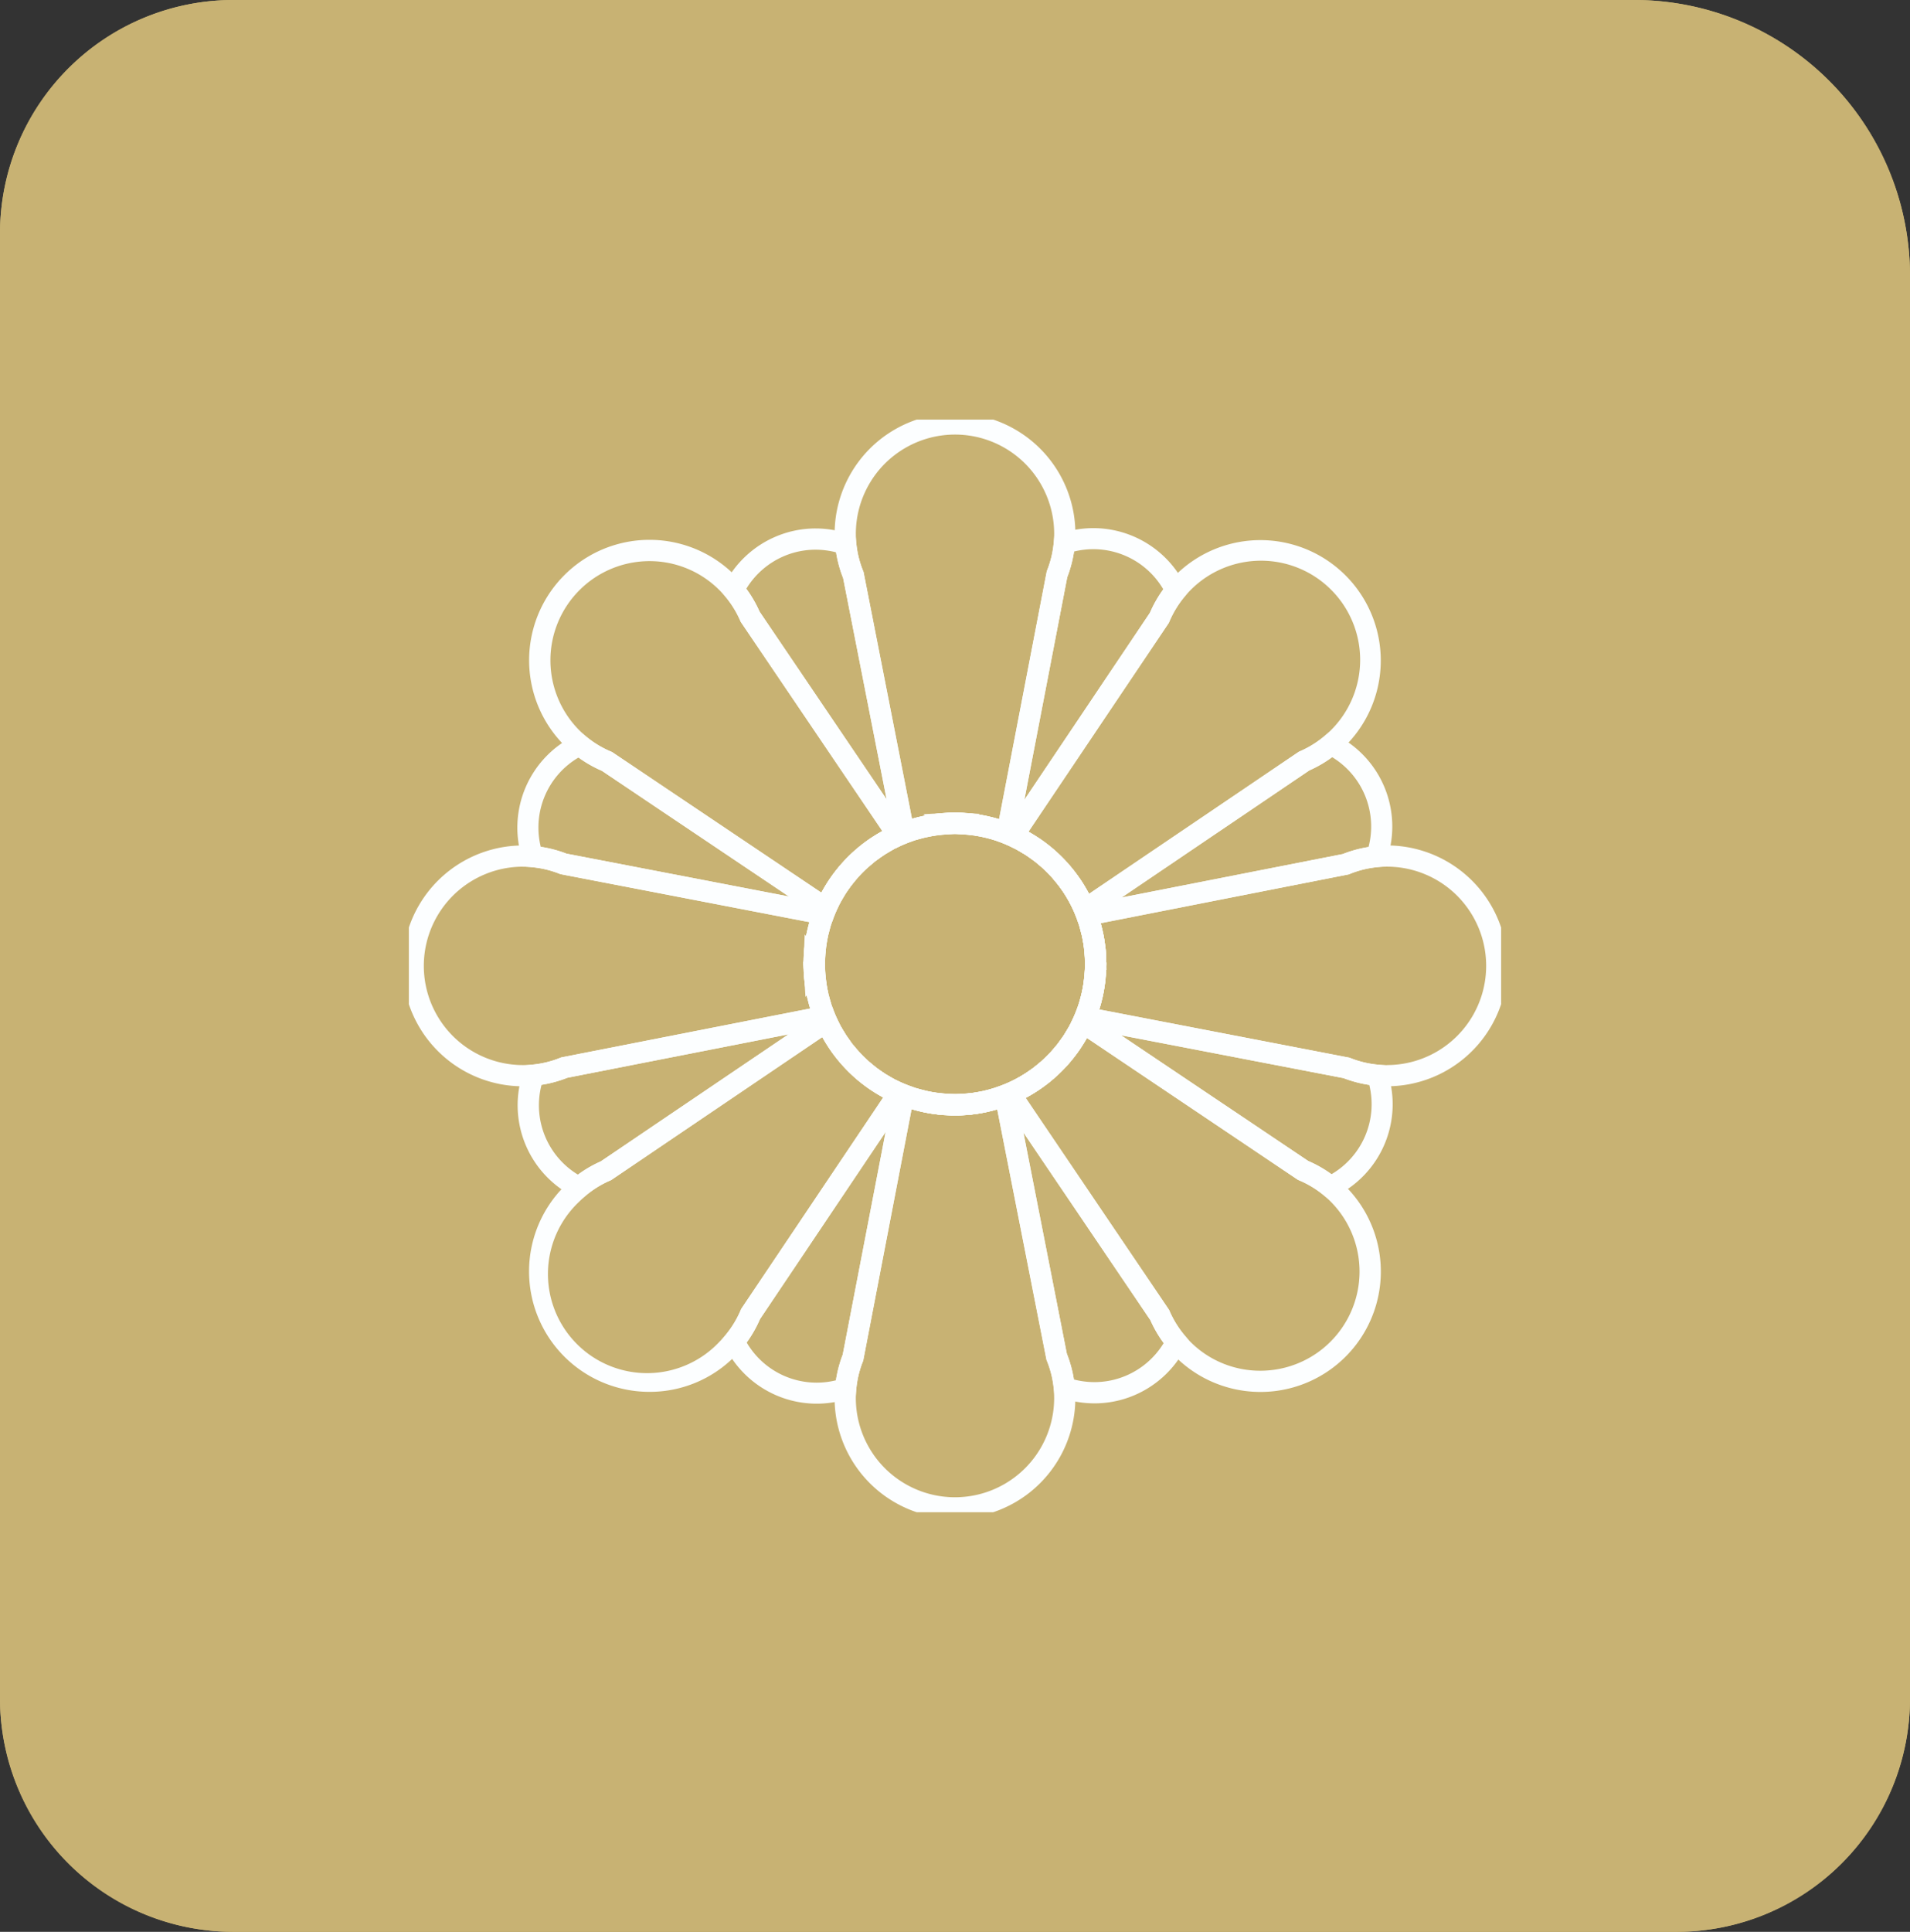 <svg xmlns="http://www.w3.org/2000/svg" xmlns:xlink="http://www.w3.org/1999/xlink" width="90" height="91" viewBox="0 0 90 91">
  <rect x="0" y="0" width="90" height="91" fill="#333333" stroke="none"/>
  <defs>
    <clipPath id="clip-path">
      <rect id="Rectangle_269" data-name="Rectangle 269" width="51.468" height="51.468" fill="#fcfeff"/>
    </clipPath>
  </defs>
  <g id="Rectangle_5701" data-name="Rectangle 5701" fill="#c8b273" stroke="#c8b273" stroke-width="3">
    <path d="M11,0H77A13,13,0,0,1,90,13V80A11,11,0,0,1,79,91H11A11,11,0,0,1,0,80V11A11,11,0,0,1,11,0Z" stroke="none"/>
    <path d="M11,1.5H77A11.5,11.5,0,0,1,88.5,13V80A9.5,9.5,0,0,1,79,89.5H11A9.5,9.5,0,0,1,1.5,80V11A9.5,9.5,0,0,1,11,1.5Z" fill="none"/>
  </g>
  <g id="Group_222" data-name="Group 222" transform="translate(19.266 19.766)">
    <g id="Group_138" data-name="Group 138" clip-path="url(#clip-path)">
      <path id="Path_105" data-name="Path 105" d="M53.17,60.094A7.134,7.134,0,1,1,60.3,52.96,7.142,7.142,0,0,1,53.17,60.094Zm0-13.268A6.134,6.134,0,1,0,59.3,52.96,6.141,6.141,0,0,0,53.17,46.826Z" transform="translate(-27.437 -27.314)" fill="#fcfeff"/>
      <path id="Path_106" data-name="Path 106" d="M53.17,60.094A7.134,7.134,0,1,1,60.3,52.96,7.142,7.142,0,0,1,53.17,60.094Zm0-13.268A6.134,6.134,0,1,0,59.3,52.96,6.141,6.141,0,0,0,53.17,46.826Z" transform="translate(-27.437 -27.314)" fill="#fcfeff"/>
      <path id="Path_107" data-name="Path 107" d="M53.17,45.827c.1,0,.2.006.29.012l.094.006.76.042-.019.038c.152.024.307.055.47.092l.084.02.024.006c.162.039.323.085.476.134l.139.048.032.011a7.009,7.009,0,0,1,.827.351l.032.016c.07.034.142.07.215.111.111.061.22.127.312.184.073.045.148.091.224.142.1.065.2.137.311.221.061.046.122.093.181.14.12.1.225.185.32.272a7.2,7.2,0,0,1,.612.624c.114.132.214.255.306.378l.064.087c.11.151.207.293.295.433l.02.034.005.009a7.1,7.1,0,0,1,.664,1.423c.027.079.063.186.1.3s.066.24.1.377l.006.025c.013.052.025.1.036.157.039.187.068.362.09.534,0,.016,0,.029.006.042q.009.07.016.139h.015l.019.481c0,.025,0,.051,0,.076,0,.051.007.109.007.171,0,.131-.008.252-.017.37l-.006.087c-.013.2-.035.4-.065.6,0,.015,0,.03-.007.045-.028.181-.064.363-.11.556l-.011.043-.007.029,0,.007c-.047.184-.1.353-.15.516-.007.023-.016.047-.025.072l-.009.024a6.99,6.99,0,0,1-.351.823l-.013.025c-.042.085-.086.173-.136.262s-.1.172-.15.252l-.016.026c-.045.073-.1.164-.161.252s-.126.18-.206.287c-.05.067-.1.135-.155.2-.089.109-.173.208-.258.3a7.2,7.2,0,0,1-.594.585c-.137.119-.263.223-.387.317l-.042.031-.019.014A7.09,7.09,0,0,1,55.5,59.693c-.079.028-.163.057-.251.084-.13.039-.265.076-.416.112L54.8,59.9l-.112.027c-.2.042-.374.073-.548.1l-.029,0-.138.017v.016l-.477.022-.1.006c-.068,0-.145.009-.226.009s-.17-.005-.249-.01l-.1-.006-.475-.024v-.015l-.138-.017-.033,0c-.18-.025-.361-.058-.553-.1l-.082-.02-.036-.009c-.153-.036-.308-.078-.457-.124-.051-.016-.1-.033-.145-.049l-.055-.019a7.1,7.1,0,0,1-.925-.39l-.011-.005-.043-.022c-.132-.069-.267-.146-.437-.251l-.035-.022-.068-.042c-.122-.078-.249-.166-.387-.268l-.021-.016-.1-.075c-.115-.089-.233-.186-.349-.287a7.125,7.125,0,0,1-.6-.6c-.1-.109-.186-.213-.27-.318-.042-.051-.081-.1-.118-.154l-.01-.014c-.07-.094-.154-.207-.235-.33-.028-.043-.055-.086-.081-.128l-.034-.055-.012-.019c-.065-.106-.133-.216-.2-.333-.023-.041-.043-.084-.064-.126l-.027-.055a7.142,7.142,0,0,1-.366-.852L46.44,55.3c-.016-.044-.031-.087-.046-.131-.049-.154-.094-.309-.133-.464-.01-.039-.02-.078-.029-.117s-.024-.1-.034-.155l-.072.072-.074-1.193c-.007-.11-.015-.225-.015-.347,0-.068,0-.132.008-.187,0-.028,0-.056,0-.084l.044-1.124.075.074q.015-.077.031-.155c.009-.042.019-.082.029-.122l.01-.04c.034-.146.069-.28.107-.406.028-.094.059-.181.088-.266l0-.008a7.074,7.074,0,0,1,.374-.9l0-.009.018-.036c.073-.142.158-.293.261-.46l.021-.034.032-.052c.085-.134.177-.269.283-.413.024-.033.049-.067.075-.1.1-.126.2-.253.306-.374a7.157,7.157,0,0,1,.6-.609c.11-.1.228-.2.351-.3l.113-.086.021-.016c.132-.1.252-.184.369-.26l.1-.064.044-.027c.106-.066.246-.152.394-.23l.089-.045.043-.021a7.178,7.178,0,0,1,.879-.375c.074-.026.148-.052.223-.076.138-.043.283-.084.433-.12l.048-.011.089-.021.167-.035-.07-.072,1.1-.058.1-.006C52.991,45.833,53.077,45.827,53.17,45.827ZM59.3,53.033l-.01-.284c-.006-.175-.02-.356-.042-.536l0-.029c-.019-.149-.044-.3-.078-.463-.009-.042-.019-.084-.029-.127l-.007-.028c-.029-.122-.056-.228-.084-.326s-.057-.178-.083-.254a6.1,6.1,0,0,0-.572-1.226l-.021-.035c-.074-.118-.157-.24-.254-.373l-.053-.072c-.081-.107-.167-.214-.265-.327a6.193,6.193,0,0,0-.526-.536c-.082-.074-.172-.151-.277-.235-.049-.04-.1-.08-.155-.12-.1-.073-.185-.136-.268-.191-.061-.041-.125-.08-.193-.122-.086-.053-.177-.109-.267-.158-.056-.031-.116-.06-.179-.092l-.035-.017a6.024,6.024,0,0,0-.712-.3l-.037-.013-.111-.038c-.128-.041-.266-.08-.408-.114l-.031-.008-.058-.014c-.173-.04-.331-.069-.486-.092l-.022,0c-.184-.026-.364-.043-.538-.052l-.329-.017-.308.016c-.176.009-.357.026-.535.051h-.006l-.024,0c-.15.022-.3.05-.467.087L51.758,47l-.048.012c-.126.031-.251.066-.368.1-.061.019-.123.041-.192.065a6.169,6.169,0,0,0-.754.321l-.06.03-.054.027c-.123.066-.24.137-.338.2l-.05.031-.078.049c-.1.065-.2.138-.316.223l-.021.016-.1.074c-.1.083-.207.169-.3.254a6.158,6.158,0,0,0-.519.524c-.091.1-.18.213-.264.323l-.063.085c-.092.125-.172.241-.244.356l-.022.036-.025.041c-.087.142-.16.271-.222.391l-.018.037a6.1,6.1,0,0,0-.323.774l0,.009c-.027.079-.053.153-.075.226-.031.1-.061.219-.092.349L47.2,51.6c-.007.03-.015.06-.021.09-.034.161-.061.321-.081.475l0,.014v.009c-.023.181-.038.362-.044.538l-.011.294v.017l.018.293c.01.171.029.346.055.522v.009c0,.008,0,.016,0,.023q.035.229.091.469c.007.031.015.064.024.1v0c.034.134.072.269.114.4.011.033.024.068.036.1L47.4,55a6.142,6.142,0,0,0,.315.732l.033.067c.014.03.029.059.045.088.051.094.109.187.17.286l.01.015.037.059c.02.033.041.066.062.1.068.1.141.2.2.285l.01.014c.032.043.064.086.1.127.073.091.149.181.234.276a6.121,6.121,0,0,0,.52.515c.1.088.2.171.3.248l.084.063.02.015c.119.087.228.163.333.23l.045.027.045.027c.147.091.263.157.374.215l.01.005.04.02a6.088,6.088,0,0,0,.79.332l.062.022.112.038c.124.038.257.074.392.106l.046.012.058.014c.164.036.322.065.478.086l.02,0c.174.024.353.04.532.049l.286.014.285-.013c.173-.008.35-.023.528-.046l.023,0c.152-.021.306-.048.473-.084l.09-.021.036-.009c.132-.032.249-.063.358-.1.069-.021.139-.046.214-.072a6.1,6.1,0,0,0,1.646-.864l.025-.018.027-.02c.1-.079.213-.168.332-.271a6.2,6.2,0,0,0,.511-.5c.074-.082.147-.167.223-.26.043-.054.088-.112.132-.171.072-.1.128-.174.179-.249s.086-.133.137-.215l.016-.025c.046-.074.089-.144.127-.213s.075-.143.114-.222l.013-.026a6.019,6.019,0,0,0,.3-.71l.012-.034c.005-.014.01-.028.015-.043.047-.14.089-.285.129-.444l.011-.043.007-.026c.039-.166.07-.324.094-.48l.005-.034c.027-.177.046-.353.057-.523l.006-.092C59.3,53.182,59.3,53.107,59.3,53.033Z" transform="translate(-27.438 -27.314)" fill="#fcfeff"/>
      <path id="Path_108" data-name="Path 108" d="M53.324,49.627l-.6-.8c.132-.1.252-.184.367-.259l.549.836c-.1.064-.2.136-.308.218Z" transform="translate(-31.263 -28.882)" fill="#fcfeff"/>
      <path id="Path_109" data-name="Path 109" d="M52.253,50.454l-.669-.743c.114-.1.232-.2.353-.3l.619.785C52.453,50.28,52.351,50.366,52.253,50.454Z" transform="translate(-30.611 -29.365)" fill="#fcfeff"/>
      <path id="Path_110" data-name="Path 110" d="M58.03,47.4l-.3-.954.146-.044h0c.094-.027.191-.053.289-.076l.238.971c-.1.024-.177.045-.25.066h0l-.12.036Z" transform="translate(-34.126 -27.602)" fill="#fcfeff"/>
      <path id="Path_111" data-name="Path 111" d="M54.456,48.895l-.528-.849c.113-.07.247-.152.389-.228l0,0,.471.882c-.114.061-.225.128-.32.187Z" transform="translate(-31.951 -28.452)" fill="#fcfeff"/>
      <path id="Path_112" data-name="Path 112" d="M59.282,47.092l-.22-.975c.092-.021.189-.041.287-.059h0c.088-.016.175-.03.259-.042h0l.142.99c-.078.011-.154.024-.226.037S59.366,47.073,59.282,47.092Z" transform="translate(-34.888 -27.422)" fill="#fcfeff"/>
      <path id="Path_113" data-name="Path 113" d="M61.561,45.839v1l-.476.023c-.173.008-.347.025-.535.05l-.137-.991c.205-.029.414-.049.622-.059Z" transform="translate(-35.66 -27.337)" fill="#fcfeff"/>
      <path id="Path_114" data-name="Path 114" d="M44.941,28.273l-.206-.4-.112.076L37.628,17.615l-.019-.043a4.676,4.676,0,0,0-.708-1.149l-.211-.252.148-.293A4.838,4.838,0,0,1,39.3,13.583a4.783,4.783,0,0,1,1.847-.37,4.855,4.855,0,0,1,1.587.267l.3.1.031.32a4.661,4.661,0,0,0,.324,1.317l.018.045L45.8,27.456l-.266.052.006.016.241.356-.1.044.009.026-.008,0A6.028,6.028,0,0,0,44.941,28.273ZM38.509,17.131l5.986,8.842L42.447,15.554a5.663,5.663,0,0,1-.333-1.217,3.842,3.842,0,0,0-.969-.124,3.788,3.788,0,0,0-1.462.293,3.835,3.835,0,0,0-1.8,1.547A5.668,5.668,0,0,1,38.509,17.131Z" transform="translate(-21.983 -8.085)" fill="#fcfeff"/>
      <path id="Path_115" data-name="Path 115" d="M27.5,45.8l-12.3-2.37-.044-.017a4.675,4.675,0,0,0-1.314-.312l-.327-.029-.1-.312a4.823,4.823,0,0,1,2.473-5.863l.289-.141.248.2a4.672,4.672,0,0,0,1.161.7l.045.019,10.347,6.949-.049.072.4.2h0v0a6.022,6.022,0,0,0-.318.762v0l0,.005-.027-.009-.056.131-.368-.247ZM15.48,42.462l10.484,2.019-8.814-5.92a5.67,5.67,0,0,1-1.1-.625,3.82,3.82,0,0,0-1.779,4.206A5.671,5.671,0,0,1,15.48,42.462Z" transform="translate(-8.056 -22.017)" fill="#fcfeff"/>
      <path id="Path_116" data-name="Path 116" d="M49.471,53.587l-.844-.536c.085-.135.179-.271.277-.4l.006-.009h0l.8.593c-.086.117-.167.234-.24.349Z" transform="translate(-28.919 -31.21)" fill="#fcfeff"/>
      <path id="Path_117" data-name="Path 117" d="M47.479,58.354l-.973-.231c.023-.1.045-.186.069-.272v0q.019-.068.039-.136l.958.287q-.017.056-.032.112v0C47.518,58.195,47.5,58.277,47.479,58.354Z" transform="translate(-27.707 -34.112)" fill="#fcfeff"/>
      <path id="Path_118" data-name="Path 118" d="M48.784,54.719l-.889-.458c.073-.142.159-.293.261-.46l.853.522C48.922,54.465,48.848,54.595,48.784,54.719Z" transform="translate(-28.501 -31.875)" fill="#fcfeff"/>
      <path id="Path_119" data-name="Path 119" d="M50.255,52.512l-.795-.607c.1-.132.2-.258.307-.376l.752.659C50.431,52.289,50.342,52.4,50.255,52.512Z" transform="translate(-29.396 -30.576)" fill="#fcfeff"/>
      <path id="Path_120" data-name="Path 120" d="M47.188,59.725l-.991-.131c.012-.092.026-.187.042-.28h0c.016-.1.034-.189.053-.277l.978.21c-.017.079-.032.157-.045.234v0c-.013.076-.025.154-.036.24Z" transform="translate(-27.529 -34.87)" fill="#fcfeff"/>
      <path id="Path_121" data-name="Path 121" d="M46.118,60.394l.992.127v0h0c-.022.177-.037.357-.044.536l-.029.775-.983-.491.012-.323C46.074,60.8,46.092,60.594,46.118,60.394Z" transform="translate(-27.454 -35.646)" fill="#fcfeff"/>
      <path id="Path_122" data-name="Path 122" d="M48.287,70.8c-.072-.115-.141-.228-.208-.35l.878-.478c.053.1.115.2.178.3Z" transform="translate(-28.607 -41.394)" fill="#fcfeff"/>
      <path id="Path_123" data-name="Path 123" d="M46.694,67.017c-.024-.072-.047-.148-.069-.227v0c-.022-.077-.043-.155-.063-.234v0l.97-.244c.019.074.037.141.055.205v0c.018.063.037.126.057.187v0Z" transform="translate(-27.738 -39.167)" fill="#fcfeff"/>
      <path id="Path_124" data-name="Path 124" d="M49.072,72.026c-.076-.1-.157-.211-.236-.33l.832-.555c.069.1.142.2.2.286Z" transform="translate(-29.039 -42.108)" fill="#fcfeff"/>
      <path id="Path_125" data-name="Path 125" d="M49.957,73.178l-.007-.008c-.1-.109-.184-.211-.263-.31h0l.782-.623c.071.089.147.179.233.274Z" transform="translate(-29.525 -42.774)" fill="#fcfeff"/>
      <path id="Path_126" data-name="Path 126" d="M46.354,65.557h0c-.021-.088-.04-.179-.058-.269h0c-.018-.091-.034-.182-.047-.271l.988-.152h0v0c.012.077.025.154.04.229V65.1c.014.074.031.15.049.227Z" transform="translate(-27.559 -38.288)" fill="#fcfeff"/>
      <path id="Path_127" data-name="Path 127" d="M27.976,67.615l.042.093.025-.009.006.017h0a6.112,6.112,0,0,0,.3.707h0l.005.01-.027.014.022.055-.214.042-.189.1.092.136L17.615,75.836l-.043.019a4.679,4.679,0,0,0-1.149.709l-.252.211-.294-.148a4.824,4.824,0,0,1-2.4-5.895l.1-.3.32-.031a4.683,4.683,0,0,0,1.318-.324l.045-.018,12.3-2.416.042.215.03-.011ZM17.131,74.956l8.841-5.985L15.554,71.018a5.678,5.678,0,0,1-1.217.332,3.821,3.821,0,0,0,1.716,4.232A5.68,5.68,0,0,1,17.131,74.956Z" transform="translate(-8.085 -40.015)" fill="#fcfeff"/>
      <path id="Path_128" data-name="Path 128" d="M46.053,62.97h1l.028.47c.01.168.028.339.055.522l-.989.146c-.03-.2-.051-.4-.064-.607Z" transform="translate(-27.466 -37.422)" fill="#fcfeff"/>
      <path id="Path_129" data-name="Path 129" d="M52.081,75.291c-.115-.088-.23-.183-.351-.289l.659-.752c.1.087.2.17.3.247l0,0Z" transform="translate(-30.694 -43.999)" fill="#fcfeff"/>
      <path id="Path_130" data-name="Path 130" d="M53.217,76.155h0c-.12-.077-.247-.165-.387-.268l.593-.805c.121.089.23.165.335.232Z" transform="translate(-31.322 -44.504)" fill="#fcfeff"/>
      <path id="Path_131" data-name="Path 131" d="M60.588,77.99c.18.024.359.041.532.049l.477.022v1l-.525-.026c-.214-.011-.422-.03-.618-.057Z" transform="translate(-35.683 -46.275)" fill="#fcfeff"/>
      <path id="Path_132" data-name="Path 132" d="M58.211,78.505c-.088-.021-.174-.043-.255-.065h0c-.072-.02-.138-.039-.2-.059h0l.3-.955.168.049h0c.067.018.141.037.227.058Z" transform="translate(-34.137 -45.931)" fill="#fcfeff"/>
      <path id="Path_133" data-name="Path 133" d="M54.413,76.913l-.139-.075,0,0c-.094-.053-.191-.11-.3-.175h0l.525-.851c.1.06.184.111.263.155l0,0,.108.058,0,0Z" transform="translate(-31.977 -44.948)" fill="#fcfeff"/>
      <path id="Path_134" data-name="Path 134" d="M44.961,76.42h0a6.083,6.083,0,0,0,.781.33h0l.015.005-.009.027.111.048-.243.362.2.039L43.427,89.645l-.017.044A4.684,4.684,0,0,0,43.1,91l-.029.327-.312.1a4.845,4.845,0,0,1-1.526.247,4.824,4.824,0,0,1-4.337-2.721l-.141-.289.2-.248a4.661,4.661,0,0,0,.7-1.16l.019-.045,7.015-10.446.065.044Zm-2.5,12.944,2.02-10.484-5.92,8.814a5.661,5.661,0,0,1-.625,1.1,3.818,3.818,0,0,0,4.206,1.779A5.67,5.67,0,0,1,42.462,89.364Z" transform="translate(-22.017 -45.319)" fill="#fcfeff"/>
      <path id="Path_135" data-name="Path 135" d="M59.655,78.839c-.1-.013-.2-.029-.3-.047s-.182-.035-.267-.054l.217-.976h0c.077.017.154.032.228.046s.166.028.255.041Z" transform="translate(-34.905 -46.136)" fill="#fcfeff"/>
      <path id="Path_136" data-name="Path 136" d="M69.451,75.062l.6.8h0a7.367,7.367,0,0,1-.909.58L75.9,86.431l.019.043a4.68,4.68,0,0,0,.709,1.149l.211.252-.148.294a4.835,4.835,0,0,1-2.461,2.294,4.787,4.787,0,0,1-1.847.37,4.852,4.852,0,0,1-1.586-.267l-.3-.1-.031-.32a4.669,4.669,0,0,0-.324-1.318l-.018-.045L67.688,76.425l.2-.039-.245-.361.17-.072-.009-.026.009,0A6.085,6.085,0,0,0,69.451,75.062Zm5.565,11.852-5.985-8.842,2.047,10.419a5.67,5.67,0,0,1,.333,1.217,3.839,3.839,0,0,0,.968.124,3.792,3.792,0,0,0,1.464-.293,3.832,3.832,0,0,0,1.8-1.547A5.679,5.679,0,0,1,75.016,86.915Z" transform="translate(-40.075 -44.493)" fill="#fcfeff"/>
      <path id="Path_137" data-name="Path 137" d="M62.928,79.069v-1l.478-.021c.174-.008.352-.023.531-.047l.131.991c-.2.027-.407.045-.617.055Z" transform="translate(-37.397 -46.28)" fill="#fcfeff"/>
      <path id="Path_138" data-name="Path 138" d="M66.7,77.455l.292.957c-.067.02-.137.04-.214.061h0l-.2.051-.235-.972.179-.045h0C66.584,77.488,66.643,77.471,66.7,77.455Z" transform="translate(-39.183 -45.949)" fill="#fcfeff"/>
      <path id="Path_139" data-name="Path 139" d="M72.471,74.271l.659.753c-.064.056-.128.111-.192.163h0c-.065.053-.13.1-.193.153l-.6-.8h0c.055-.042.111-.086.165-.13h0c.053-.044.107-.089.164-.139Z" transform="translate(-42.711 -44.012)" fill="#fcfeff"/>
      <path id="Path_140" data-name="Path 140" d="M65.289,77.777l.213.977c-.13.029-.264.054-.407.076l-.138.02h0l-.137-.991.12-.018C65.051,77.825,65.166,77.8,65.289,77.777Z" transform="translate(-38.257 -46.145)" fill="#fcfeff"/>
      <path id="Path_141" data-name="Path 141" d="M76.149,70.092l.874.486c-.049.089-.1.171-.149.251l-.016.026-.852-.524.016-.027C76.068,70.231,76.111,70.161,76.149,70.092Z" transform="translate(-45.064 -41.469)" fill="#fcfeff"/>
      <path id="Path_142" data-name="Path 142" d="M75.378,71.252l.829.56,0,0c-.058.086-.121.174-.2.284h0l-.8-.6c.057-.077.118-.159.175-.243h0Z" transform="translate(-44.573 -42.175)" fill="#fcfeff"/>
      <path id="Path_143" data-name="Path 143" d="M74.515,72.324l.778.628,0,0,0,0c-.08.1-.164.2-.249.291l0,0-.742-.67C74.373,72.5,74.447,72.408,74.515,72.324Z" transform="translate(-44.022 -42.827)" fill="#fcfeff"/>
      <path id="Path_144" data-name="Path 144" d="M77.671,66.309l.97.244c-.045.181-.1.355-.15.517l-.949-.317c.045-.136.087-.281.128-.443Z" transform="translate(-45.998 -39.167)" fill="#fcfeff"/>
      <path id="Path_145" data-name="Path 145" d="M78.008,64.91l.988.154v0c-.03.189-.067.376-.11.554v0l-.972-.234C77.951,65.232,77.983,65.07,78.008,64.91Z" transform="translate(-46.224 -38.316)" fill="#fcfeff"/>
      <path id="Path_146" data-name="Path 146" d="M79.157,64.165l-.989-.15c.027-.178.046-.354.056-.522l.029-.469h1l-.034.532C79.21,63.76,79.188,63.964,79.157,64.165Z" transform="translate(-46.379 -37.454)" fill="#fcfeff"/>
      <path id="Path_147" data-name="Path 147" d="M77.037,67.634l.082.055.3.1.026-.135L89.81,70.038l.044.017a4.668,4.668,0,0,0,1.313.312l.327.029.1.312a4.823,4.823,0,0,1-2.474,5.863l-.289.141-.248-.2a4.676,4.676,0,0,0-1.161-.7l-.044-.019L76.969,68.793l.125-.186-.438-.084.064-.155-.023-.011,0-.007a6,6,0,0,0,.3-.7v0l.027.009ZM89.529,71,79.046,68.983,87.86,74.9a5.682,5.682,0,0,1,1.1.625,3.82,3.82,0,0,0,1.779-4.206A5.662,5.662,0,0,1,89.529,71Z" transform="translate(-45.484 -39.98)" fill="#fcfeff"/>
      <path id="Path_148" data-name="Path 148" d="M76.143,52.679c.112.153.209.3.3.436l-.848.53c-.077-.123-.161-.246-.256-.375Z" transform="translate(-44.656 -31.233)" fill="#fcfeff"/>
      <path id="Path_149" data-name="Path 149" d="M78.671,57.815c.015.049.028.1.042.149.019.073.038.148.057.229l-.974.228c-.016-.068-.032-.135-.05-.2q-.016-.061-.034-.122Z" transform="translate(-46.102 -34.172)" fill="#fcfeff"/>
      <path id="Path_150" data-name="Path 150" d="M75.282,51.6c.052.059.1.121.153.182l0,.005c.051.063.1.127.149.19l-.8.6c-.042-.055-.084-.11-.127-.162h0c-.043-.053-.088-.107-.135-.161v0Z" transform="translate(-44.164 -30.616)" fill="#fcfeff"/>
      <path id="Path_151" data-name="Path 151" d="M76.709,45.817l-.073-.173-.026.009h0a6.09,6.09,0,0,0-.571-1.225l.852-.524h0l0,0c.087.142.167.28.24.416l9.888-6.694.043-.019a4.676,4.676,0,0,0,1.149-.708l.252-.211.293.148a4.824,4.824,0,0,1,2.4,5.895l-.1.3-.32.031a4.668,4.668,0,0,0-1.318.324l-.045.018L77.126,45.815l-.049-.248Zm10.8-7.308-8.841,5.985,10.418-2.047a5.665,5.665,0,0,1,1.217-.332,3.821,3.821,0,0,0-1.716-4.232A5.668,5.668,0,0,1,87.5,38.509Z" transform="translate(-45.083 -21.983)" fill="#fcfeff"/>
      <path id="Path_152" data-name="Path 152" d="M79.29,61.6h-1l-.016-.483c-.006-.175-.02-.356-.042-.536l.992-.123c.026.2.042.412.05.625Z" transform="translate(-46.416 -35.682)" fill="#fcfeff"/>
      <path id="Path_153" data-name="Path 153" d="M79,59.119c.017.082.034.169.049.257h0c.016.1.031.191.042.284l-.992.127c-.011-.086-.023-.165-.036-.242h0c-.012-.071-.026-.145-.041-.22,0,0,0,0,0,0Z" transform="translate(-46.289 -34.917)" fill="#fcfeff"/>
      <path id="Path_154" data-name="Path 154" d="M66.678,46.331h0c.09.022.177.045.26.069h0c.075.021.145.042.212.064l-.3.952q-.089-.028-.179-.054h0c-.07-.02-.147-.04-.235-.063Z" transform="translate(-39.242 -27.602)" fill="#fcfeff"/>
      <path id="Path_155" data-name="Path 155" d="M64.078,46.921c-.18-.025-.361-.043-.537-.053l-1.1-.06.928-.951.227.012c.21.011.42.032.622.061Z" transform="translate(-37.48 -27.339)" fill="#fcfeff"/>
      <path id="Path_156" data-name="Path 156" d="M70.7,47.9l0,0c.11.06.212.123.307.181h0l-.526.851c-.086-.053-.178-.109-.268-.159Z" transform="translate(-41.543 -28.499)" fill="#fcfeff"/>
      <path id="Path_157" data-name="Path 157" d="M73.1,49.506h0l.1.08h0c.079.066.151.128.22.19l-.67.742h0c-.061-.055-.122-.108-.183-.158l0,0-.088-.072Z" transform="translate(-42.918 -29.419)" fill="#fcfeff"/>
      <path id="Path_158" data-name="Path 158" d="M68.671,28.234l-.089-.036-.013.025a6.06,6.06,0,0,0-.712-.3l.011-.031-.041-.019.1-.148.082-.235-.2-.039L70.163,15.2l.017-.044a4.689,4.689,0,0,0,.312-1.314l.029-.327.312-.1a4.852,4.852,0,0,1,1.526-.247,4.826,4.826,0,0,1,4.337,2.72l.141.289-.2.248a4.7,4.7,0,0,0-.7,1.161l-.019.044L68.984,27.941l-.205-.138-.041.082Zm2.457-12.755-2.02,10.484,5.92-8.814a5.7,5.7,0,0,1,.625-1.1,3.819,3.819,0,0,0-4.206-1.779A5.687,5.687,0,0,1,71.128,15.479Z" transform="translate(-40.105 -8.056)" fill="#fcfeff"/>
      <path id="Path_159" data-name="Path 159" d="M65.114,46.023c.125.018.255.041.387.068h0l.175.038-.224.974h0l-.148-.032h0c-.106-.021-.216-.041-.329-.058h0Z" transform="translate(-38.349 -27.427)" fill="#fcfeff"/>
      <path id="Path_160" data-name="Path 160" d="M71.953,48.66c.1.066.2.139.312.222l-.6.8c-.1-.072-.184-.135-.269-.192Z" transform="translate(-42.259 -28.934)" fill="#fcfeff"/>
      <path id="Path_161" data-name="Path 161" d="M28.722,32.635,17.954,25.4a5.672,5.672,0,0,1-1.364-.833c-.146-.121-.276-.239-.4-.361a5.672,5.672,0,1,1,8.022-8.022c.1.1.211.221.333.367a5.691,5.691,0,0,1,.841,1.351l7.277,10.749-.547.242c-.065.029-.134.065-.206.1l-.092.048-.057.028-.061.031c-.121.065-.242.139-.335.2l-.035.022-.095.059c-.094.061-.2.134-.314.222l-.03.023-.085.065c-.1.079-.2.165-.3.256a6.214,6.214,0,0,0-.518.524c-.088.1-.177.21-.264.323l-.064.085c-.087.118-.169.238-.243.355l0,.006-.018.03-.025.04c-.087.142-.159.27-.221.389l-.006.012-.014.029-.037.072c-.048.094-.093.183-.131.27ZM20.2,15.525A4.672,4.672,0,0,0,16.9,23.5c.1.1.208.2.33.3a4.67,4.67,0,0,0,1.16.7l.045.019,9.873,6.631c.062-.115.131-.235.211-.365l0-.008.016-.026.034-.055c.086-.136.181-.274.281-.411l.075-.1c.1-.13.2-.257.306-.374a7.22,7.22,0,0,1,.6-.609c.119-.107.238-.206.353-.3l.1-.079.029-.022c.135-.1.255-.186.369-.261l.118-.074.031-.019c.092-.057.212-.131.342-.2l-6.675-9.86-.019-.043a4.69,4.69,0,0,0-.709-1.15c-.1-.122-.189-.218-.273-.3A4.642,4.642,0,0,0,20.2,15.525Z" transform="translate(-8.862 -8.859)" fill="#fcfeff"/>
      <path id="Path_162" data-name="Path 162" d="M5.672,60.942a5.672,5.672,0,0,1,0-11.345c.152,0,.31.008.5.024a5.674,5.674,0,0,1,1.549.361L20.51,52.446,20.3,53c-.011.028-.021.062-.033.1s-.019.06-.029.089l-.009.025c-.026.074-.05.143-.071.212-.035.116-.065.238-.093.353l-.009.037c-.008.033-.016.065-.023.1-.031.146-.058.3-.081.472,0,.011,0,.022,0,.033-.022.168-.037.347-.044.532,0,.036,0,.072-.006.108s-.006.087-.006.124c0,.089.006.181.013.279q0,.046.006.092c.011.176.029.352.055.521h0l0,.033c.026.168.055.32.091.468l.025.1c.038.149.075.279.114.4.013.038.027.077.041.117l.011.03c.013.036.024.071.036.106s.032.1.048.138l.223.56L7.764,60.54a5.665,5.665,0,0,1-1.554.375C6.02,60.933,5.845,60.942,5.672,60.942Zm0-10.345a4.672,4.672,0,0,0,0,9.345c.141,0,.286-.007.444-.022A4.667,4.667,0,0,0,7.432,59.6l.045-.018,11.738-2.306c-.033-.107-.065-.222-.1-.348-.01-.04-.019-.078-.028-.116-.042-.175-.076-.353-.105-.543l-.006-.04c-.03-.2-.051-.4-.064-.608l-.006-.087c-.007-.11-.015-.224-.015-.346,0-.068,0-.132.008-.187,0-.028,0-.056,0-.084.009-.217.026-.428.052-.628l0-.013v0l0-.016c.027-.2.058-.381.1-.555.009-.042.019-.084.029-.125l.008-.034c.025-.1.053-.218.087-.336L7.437,50.946l-.044-.017a4.674,4.674,0,0,0-1.313-.312C5.924,50.6,5.794,50.6,5.672,50.6Z" transform="translate(-0.295 -29.537)" fill="#fcfeff"/>
      <path id="Path_163" data-name="Path 163" d="M28.748,68.328l.244.543c.025.055.055.114.088.176l.052.1.036.071c.014.028.027.056.042.083.055.1.118.2.179.3l.031.05c.022.036.044.072.067.107.067.1.138.2.2.287l.023.03c.029.038.057.076.086.113.069.087.145.177.233.274a6.131,6.131,0,0,0,.52.514c.1.086.2.169.3.248l.1.077c.119.088.229.164.335.232l.04.025.052.032c.133.082.256.153.373.214l.013.006.032.016.059.03c.1.051.194.1.288.141l.55.239L25.4,83.1a5.661,5.661,0,0,1-.834,1.363c-.12.145-.238.276-.362.4a5.634,5.634,0,0,1-4.01,1.661h0a5.672,5.672,0,0,1-4.011-9.683c.108-.108.229-.218.368-.334a5.676,5.676,0,0,1,1.35-.84Zm2.469,4.323c-.115-.062-.234-.132-.363-.212l-.038-.023-.065-.04c-.124-.079-.251-.167-.388-.268l-.12-.09c-.119-.092-.238-.189-.35-.289a7.124,7.124,0,0,1-.6-.6c-.1-.113-.19-.217-.271-.319-.035-.043-.069-.089-.1-.134l-.023-.031c-.078-.1-.159-.215-.238-.333-.031-.046-.06-.093-.088-.139l-.028-.045c-.06-.1-.128-.207-.192-.322l-9.959,6.742-.043.019a4.677,4.677,0,0,0-1.149.708c-.116.1-.215.187-.3.274A4.672,4.672,0,1,0,23.5,84.157c.1-.1.2-.208.3-.328a4.663,4.663,0,0,0,.7-1.161l.019-.045Z" transform="translate(-8.858 -40.726)" fill="#fcfeff"/>
      <path id="Path_164" data-name="Path 164" d="M52.469,76.841l.56.219c.042.016.09.032.141.049l.107.036.058.02c.038.013.075.027.113.038.112.035.234.068.4.107l.041.01.055.013c.151.034.308.063.485.088l.021,0c.17.024.348.04.528.049l.112.007c.065,0,.127.008.183.008s.1,0,.162-.007l.114-.007c.182-.008.36-.025.528-.048l.022,0c.17-.024.324-.051.471-.083l.116-.028.007,0c.119-.029.242-.06.361-.1.066-.021.135-.044.207-.07l.01,0,.094-.031c.037-.012.072-.023.1-.034l.555-.213L60.54,89.708a5.661,5.661,0,0,1,.375,1.553c.018.187.027.364.027.538a5.672,5.672,0,1,1-11.345,0c0-.155.008-.318.024-.5a5.673,5.673,0,0,1,.36-1.549Zm2.8,1.648c-.089,0-.17-.005-.249-.01l-.1-.006c-.209-.01-.417-.03-.619-.057l-.022,0c-.2-.029-.388-.062-.562-.1l-.08-.019-.033-.008c-.146-.035-.269-.068-.38-.1L50.946,90.034l-.017.044a4.675,4.675,0,0,0-.311,1.314c-.014.15-.02.283-.02.408a4.672,4.672,0,1,0,9.345,0c0-.142-.007-.287-.022-.442a4.662,4.662,0,0,0-.324-1.317l-.018-.045L57.26,78.2c-.115.033-.226.061-.33.086h0l-.144.035c-.173.038-.352.07-.546.1l-.033,0c-.2.027-.4.045-.611.055l-.1.006C55.427,78.484,55.351,78.489,55.269,78.489Z" transform="translate(-29.537 -45.709)" fill="#fcfeff"/>
      <path id="Path_165" data-name="Path 165" d="M72.244,68.452,83.066,75.72a5.66,5.66,0,0,1,1.363.834c.146.12.276.239.4.362a5.672,5.672,0,1,1-8.022,8.022c-.107-.107-.217-.228-.334-.367a5.689,5.689,0,0,1-.841-1.351L68.26,72.328l.559-.238a6.115,6.115,0,0,0,1.248-.724l.052-.039c.109-.083.221-.174.331-.271a6.135,6.135,0,0,0,.512-.5c.076-.084.15-.171.221-.259.041-.051.085-.107.134-.173.074-.1.129-.175.178-.247s.089-.137.137-.215l.007-.011c.049-.079.1-.154.137-.228s.069-.132.105-.2l.022-.045c.015-.031.032-.062.049-.094s.034-.064.046-.09ZM80.818,85.6a4.672,4.672,0,0,0,3.3-7.976c-.1-.1-.208-.2-.329-.3a4.661,4.661,0,0,0-1.16-.7l-.045-.019-9.947-6.68c-.05.088-.1.171-.151.252l-.006.01c-.054.087-.1.168-.16.25s-.124.177-.207.288c-.056.074-.106.139-.155.2-.083.1-.17.2-.258.3a7.127,7.127,0,0,1-.595.586c-.128.112-.257.218-.386.316l-.034.026-.023.017a7.451,7.451,0,0,1-.913.583l6.759,9.985.019.043a4.686,4.686,0,0,0,.708,1.15c.1.116.187.215.274.3A4.642,4.642,0,0,0,80.818,85.6Z" transform="translate(-40.691 -40.797)" fill="#fcfeff"/>
      <path id="Path_166" data-name="Path 166" d="M91.871,49.6a5.672,5.672,0,0,1,0,11.345c-.152,0-.309-.008-.5-.024a5.676,5.676,0,0,1-1.55-.361L76.954,58.084l.231-.565c.027-.067.052-.141.079-.219l.032-.094.015-.042.013-.035c.045-.133.086-.274.129-.445l.01-.04.007-.028c.037-.156.069-.318.095-.481v-.008c0-.006,0-.012,0-.018V56.1c.026-.173.045-.349.057-.522l.006-.091c.007-.106.014-.205.014-.3,0-.029,0-.063,0-.1s0-.073-.006-.11c-.006-.181-.021-.361-.043-.533l0-.029c-.022-.17-.048-.322-.078-.463-.009-.043-.019-.084-.029-.125l-.008-.034c-.029-.122-.055-.224-.083-.321s-.057-.182-.083-.258c-.01-.029-.019-.058-.028-.086s-.014-.047-.023-.07l-.2-.55,12.724-2.5a5.661,5.661,0,0,1,1.553-.375C91.523,49.613,91.7,49.6,91.871,49.6Zm0,10.345a4.672,4.672,0,0,0,0-9.345c-.141,0-.286.007-.444.022a4.661,4.661,0,0,0-1.316.324l-.045.018-11.693,2.3c.026.092.049.187.075.294l.008.033c.012.051.024.1.035.152.035.164.064.338.09.532,0,.014,0,.028.006.042.025.2.042.411.05.623,0,.028,0,.054,0,.08,0,.049.007.1.007.166,0,.13-.008.252-.017.37l-.006.086c-.013.2-.035.4-.065.6,0,.015,0,.03-.007.045-.03.188-.066.376-.11.557l-.011.045-.009.034c-.038.149-.074.278-.112.4L90.106,59.6l.044.017a4.675,4.675,0,0,0,1.314.312C91.62,59.942,91.749,59.949,91.871,59.949Z" transform="translate(-45.781 -29.541)" fill="#fcfeff"/>
      <path id="Path_167" data-name="Path 167" d="M72.518,32.7l-.236-.562a6.059,6.059,0,0,0-.431-.824l-.02-.033,0,0c-.077-.123-.16-.245-.255-.374l-.025-.034-.03-.042c-.081-.107-.17-.216-.262-.323a6.145,6.145,0,0,0-.527-.537c-.085-.077-.175-.153-.275-.233-.051-.04-.1-.081-.157-.121-.1-.072-.184-.135-.267-.19-.064-.043-.13-.084-.192-.122-.1-.059-.182-.111-.269-.159-.053-.029-.11-.057-.17-.088l-.042-.021-.1-.05c-.04-.021-.077-.041-.11-.056l-.539-.243,7.2-10.726a5.671,5.671,0,0,1,.833-1.363c.121-.147.24-.278.363-.4a5.672,5.672,0,0,1,8.021,8.022c-.108.108-.229.218-.368.334a5.676,5.676,0,0,1-1.35.84Zm.177-1.922.005.008c.088.143.169.283.242.419l9.888-6.694.043-.019a4.676,4.676,0,0,0,1.149-.708c.116-.1.215-.187.3-.274A4.672,4.672,0,1,0,77.718,16.9c-.1.1-.2.207-.3.329a4.671,4.671,0,0,0-.7,1.16l-.019.045L70.085,28.28c.094.053.184.108.276.164.071.044.147.091.224.143.1.066.2.139.313.222.061.046.121.092.18.139.117.094.221.182.321.272a7.15,7.15,0,0,1,.613.625c.107.124.21.25.305.376l.042.057.02.028c.11.149.207.292.3.436l.017.028Z" transform="translate(-40.893 -8.861)" fill="#fcfeff"/>
      <path id="Path_168" data-name="Path 168" d="M58.107,20.47l-.561-.222c-.043-.017-.094-.034-.147-.051l-.108-.037-.057-.02-.088-.031c-.117-.038-.247-.074-.41-.115l-.014,0-.077-.019c-.151-.035-.314-.066-.482-.091l-.022,0c-.176-.025-.355-.043-.536-.053l-.109-.007c-.078-.005-.152-.01-.221-.01s-.128,0-.2.009l-.108.007c-.177.009-.355.026-.53.05l-.026,0c-.175.025-.328.054-.474.087l-.119.029c-.146.036-.264.069-.374.1-.065.021-.133.044-.19.065l-.1.034c-.037.012-.073.023-.1.034l-.556.215L50.005,7.764a5.676,5.676,0,0,1-.375-1.553c-.018-.19-.027-.366-.027-.538a5.672,5.672,0,1,1,11.345,0c0,.155-.008.318-.024.5a5.679,5.679,0,0,1-.36,1.548Zm-2.834-1.662c.1,0,.2.006.287.012l.1.006c.21.011.419.032.622.061l.024,0c.2.029.388.065.566.107l.093.023.014,0c.14.035.26.068.37.1L59.6,7.437l.017-.044a4.682,4.682,0,0,0,.311-1.313c.014-.15.02-.283.02-.408a4.672,4.672,0,1,0-9.345,0c0,.141.007.286.022.444a4.674,4.674,0,0,0,.324,1.316l.018.045,2.285,11.632c.1-.029.2-.057.324-.087l.137-.033c.172-.039.351-.072.548-.1l.032,0c.206-.029.415-.049.622-.059l.095-.006C55.094,18.813,55.18,18.807,55.273,18.807Z" transform="translate(-29.541 -0.295)" fill="#fcfeff"/>
    </g>
  </g>
</svg>
